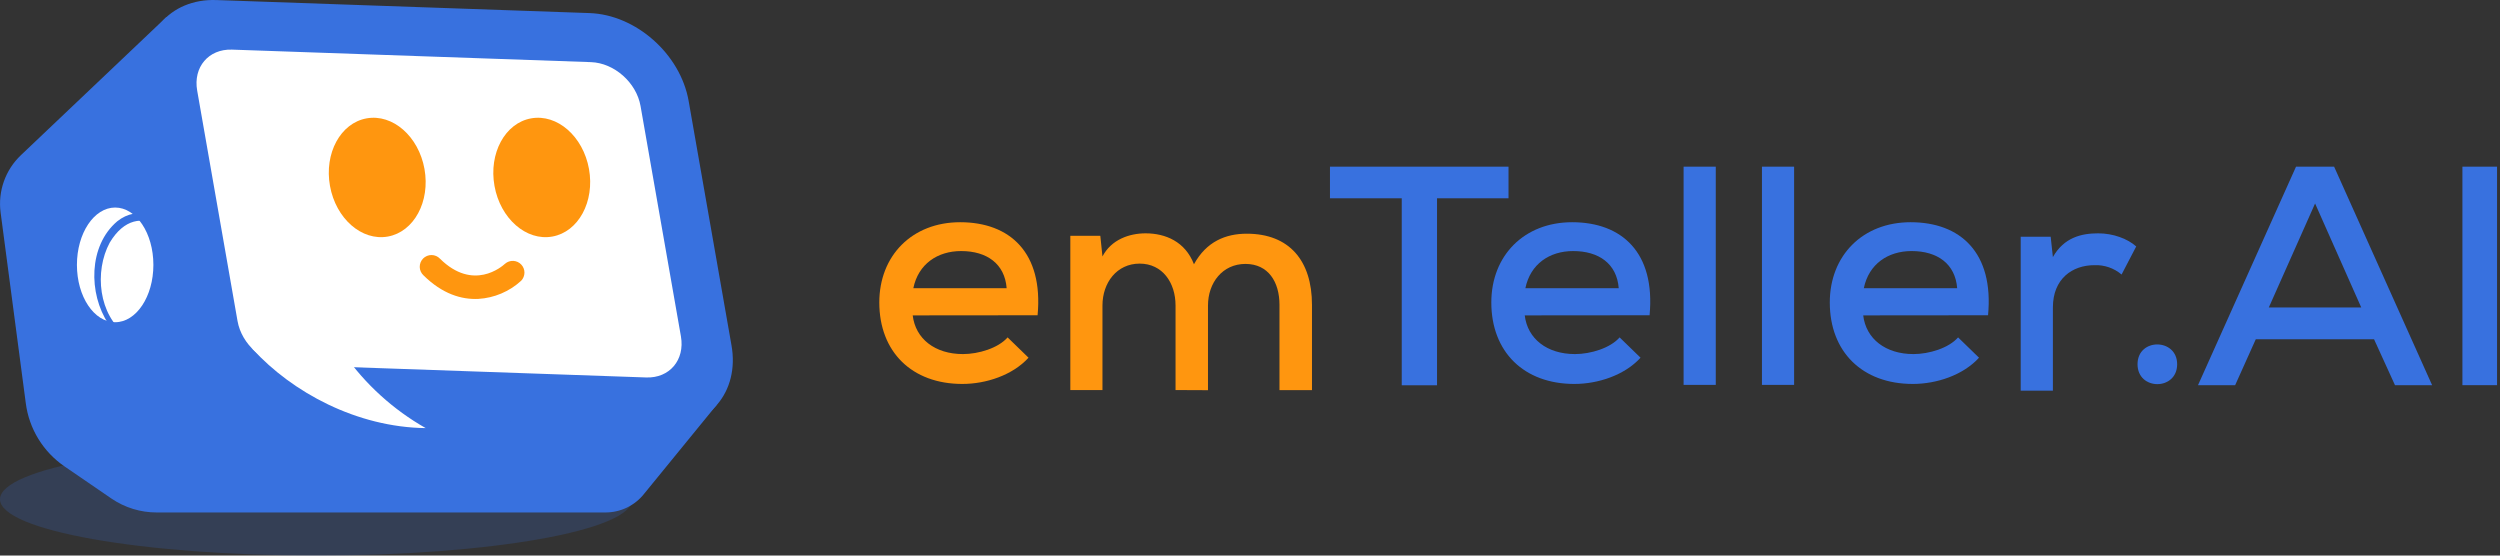 <svg width="144" height="32" viewBox="0 0 144 32" fill="none" xmlns="http://www.w3.org/2000/svg">
<rect x="0" y="0" width="144" height="32" fill="#333333" stroke="none"/>
<path d="M80.74 11.421H76.606V9.6H86.89V11.421H82.773V22.192H80.74V11.421Z" fill="#3871DF"/>
<path d="M87.825 18.166C87.985 19.513 89.105 20.395 90.72 20.395C91.618 20.395 92.751 20.052 93.29 19.434L94.495 20.604C93.578 21.611 92.05 22.115 90.683 22.115C87.77 22.115 85.9 20.262 85.9 17.421C85.9 14.725 87.788 12.8 90.556 12.8C93.416 12.8 95.357 14.544 95.016 18.159L87.825 18.166ZM93.239 16.6C93.13 15.199 92.106 14.461 90.612 14.461C89.263 14.461 88.15 15.199 87.862 16.6H93.239Z" fill="#3871DF"/>
<path d="M98.828 9.6V22.169H96.975V9.6H98.828Z" fill="#3871DF"/>
<path d="M103.341 9.6V22.169H101.488V9.6H103.341Z" fill="#3871DF"/>
<path d="M107.321 18.166C107.481 19.513 108.601 20.395 110.216 20.395C111.113 20.395 112.246 20.052 112.786 19.434L113.991 20.604C113.074 21.611 111.545 22.115 110.179 22.115C107.266 22.115 105.396 20.262 105.396 17.421C105.396 14.725 107.284 12.8 110.052 12.8C112.912 12.8 114.853 14.544 114.512 18.159L107.321 18.166ZM112.733 16.6C112.624 15.199 111.6 14.461 110.107 14.461C108.758 14.461 107.644 15.199 107.356 16.6H112.733Z" fill="#3871DF"/>
<path d="M118.119 13.637L118.246 14.807C118.886 13.674 119.899 13.44 120.852 13.44C121.715 13.44 122.542 13.746 123.046 14.195L122.203 15.813C121.768 15.443 121.209 15.25 120.638 15.274C119.358 15.274 118.247 16.065 118.247 17.702V22.502H116.392V13.637H118.119Z" fill="#3871DF"/>
<path d="M125.404 20.98C125.404 22.508 123.122 22.508 123.122 20.98C123.122 19.451 125.404 19.469 125.404 20.98Z" fill="#3871DF"/>
<path d="M136.746 19.543H129.932L128.745 22.186H126.605L132.251 9.6H134.445L140.09 22.186H137.951L136.746 19.543ZM133.349 11.72L130.684 17.709H136.007L133.349 11.72Z" fill="#3871DF"/>
<path d="M141.835 22.186V9.6H143.83V22.186H141.835Z" fill="#3871DF"/>
<path d="M52.572 18.166C52.731 19.513 53.852 20.395 55.466 20.395C56.366 20.395 57.499 20.052 58.038 19.434L59.243 20.604C58.326 21.611 56.798 22.115 55.431 22.115C52.519 22.115 50.648 20.262 50.648 17.421C50.648 14.725 52.536 12.8 55.305 12.8C58.164 12.8 60.105 14.544 59.765 18.159L52.572 18.166ZM57.983 16.6C57.876 15.199 56.852 14.461 55.359 14.461C54.01 14.461 52.896 15.199 52.608 16.6H57.983Z" fill="#FF960F"/>
<path d="M67.711 22.467V17.594C67.711 16.282 66.956 15.184 65.644 15.184C64.331 15.184 63.502 16.282 63.502 17.594V22.467H61.651V13.584H63.378L63.502 14.772C64.007 13.8 65.05 13.44 65.984 13.44C67.118 13.44 68.268 13.908 68.772 15.221C69.491 13.908 70.606 13.461 71.813 13.461C74.258 13.461 75.57 15.008 75.57 17.561V22.47H73.698V17.558C73.698 16.245 73.058 15.202 71.739 15.202C70.42 15.202 69.58 16.282 69.58 17.602V22.475L67.711 22.467Z" fill="#FF960F"/>
<path opacity="0.2" d="M18.214 32C28.273 32 36.428 30.548 36.428 28.758C36.428 26.967 28.273 25.516 18.214 25.516C8.155 25.516 0 26.967 0 28.758C0 30.548 8.155 32 18.214 32Z" fill="#3871DF"/>
<path d="M9.579 0.987L1.203 8.939C0.762 9.358 0.426 9.875 0.223 10.449C0.02 11.023 -0.045 11.637 0.035 12.24L1.487 23.237C1.582 23.964 1.83 24.663 2.214 25.288C2.598 25.912 3.109 26.449 3.714 26.863L6.422 28.718C7.191 29.241 8.1 29.52 9.03 29.518H34.871C35.303 29.519 35.728 29.421 36.117 29.233C36.505 29.045 36.845 28.771 37.111 28.431L41.272 23.333L9.579 0.987Z" fill="#3871DF"/>
<path d="M10.922 18.801L8.454 4.719C7.974 2.021 9.771 -0.09 12.455 0.003L33.95 0.753C36.624 0.843 39.184 3.106 39.664 5.804L42.133 19.886C42.614 22.584 40.815 24.695 38.133 24.602L16.64 23.852C13.951 23.76 11.396 21.498 10.922 18.801Z" fill="#3871DF"/>
<path d="M37.222 21.742L16.539 21.019C15.198 20.973 13.919 19.841 13.682 18.492L11.357 5.215C11.12 3.866 12.015 2.815 13.356 2.858L34.041 3.579C35.382 3.626 36.659 4.757 36.895 6.106L39.222 19.379C39.457 20.737 38.563 21.789 37.222 21.742Z" fill="white"/>
<path d="M31.816 13.625C33.319 13.355 34.264 11.612 33.926 9.733C33.588 7.853 32.096 6.548 30.592 6.818C29.089 7.088 28.145 8.831 28.483 10.711C28.82 12.591 30.313 13.896 31.816 13.625Z" fill="#FF960F"/>
<path d="M22.34 13.625C23.843 13.355 24.788 11.612 24.45 9.732C24.112 7.852 22.62 6.548 21.116 6.818C19.613 7.088 18.669 8.831 19.007 10.71C19.345 12.59 20.837 13.895 22.34 13.625Z" fill="#FF960F"/>
<path d="M14.13 16.372L14.554 20.109C16.84 22.602 20.551 24.609 24.521 24.659C22.654 23.599 21.045 22.139 19.811 20.383C18.899 19.081 18.204 17.641 17.752 16.118L14.13 16.372Z" fill="white"/>
<path d="M27.549 17.217C26.588 17.263 25.481 16.935 24.393 15.86C24.327 15.798 24.273 15.724 24.236 15.642C24.199 15.559 24.179 15.47 24.177 15.38C24.175 15.289 24.192 15.199 24.225 15.115C24.259 15.031 24.308 14.955 24.372 14.89C24.436 14.826 24.512 14.775 24.595 14.741C24.679 14.706 24.768 14.689 24.859 14.69C24.949 14.691 25.039 14.71 25.122 14.746C25.205 14.782 25.279 14.834 25.342 14.9C27.253 16.79 28.907 15.361 29.091 15.191C29.223 15.077 29.393 15.018 29.567 15.027C29.741 15.036 29.905 15.111 30.024 15.238C30.144 15.364 30.21 15.532 30.209 15.706C30.207 15.88 30.139 16.047 30.018 16.172C29.339 16.794 28.467 17.163 27.549 17.217Z" fill="#FF960F"/>
<path d="M6.633 18.56C7.849 18.56 8.835 17.081 8.835 15.257C8.835 13.433 7.849 11.954 6.633 11.954C5.417 11.954 4.431 13.433 4.431 15.257C4.431 17.081 5.417 18.56 6.633 18.56Z" fill="white"/>
<path d="M10.794 15.99C10.824 17.201 10.525 18.55 9.557 19.369C8.464 20.31 6.955 19.762 6.236 18.64C5.09 16.913 5.089 14.159 6.751 12.749C7.931 11.802 9.464 12.378 10.144 13.612C10.55 14.34 10.773 15.156 10.794 15.99ZM10.749 15.99C10.666 13.503 7.979 11.197 6.319 13.978C5.423 15.642 5.671 18.16 7.288 19.305C9.401 20.563 10.944 17.873 10.749 15.99Z" fill="#3871DF"/>
</svg>
